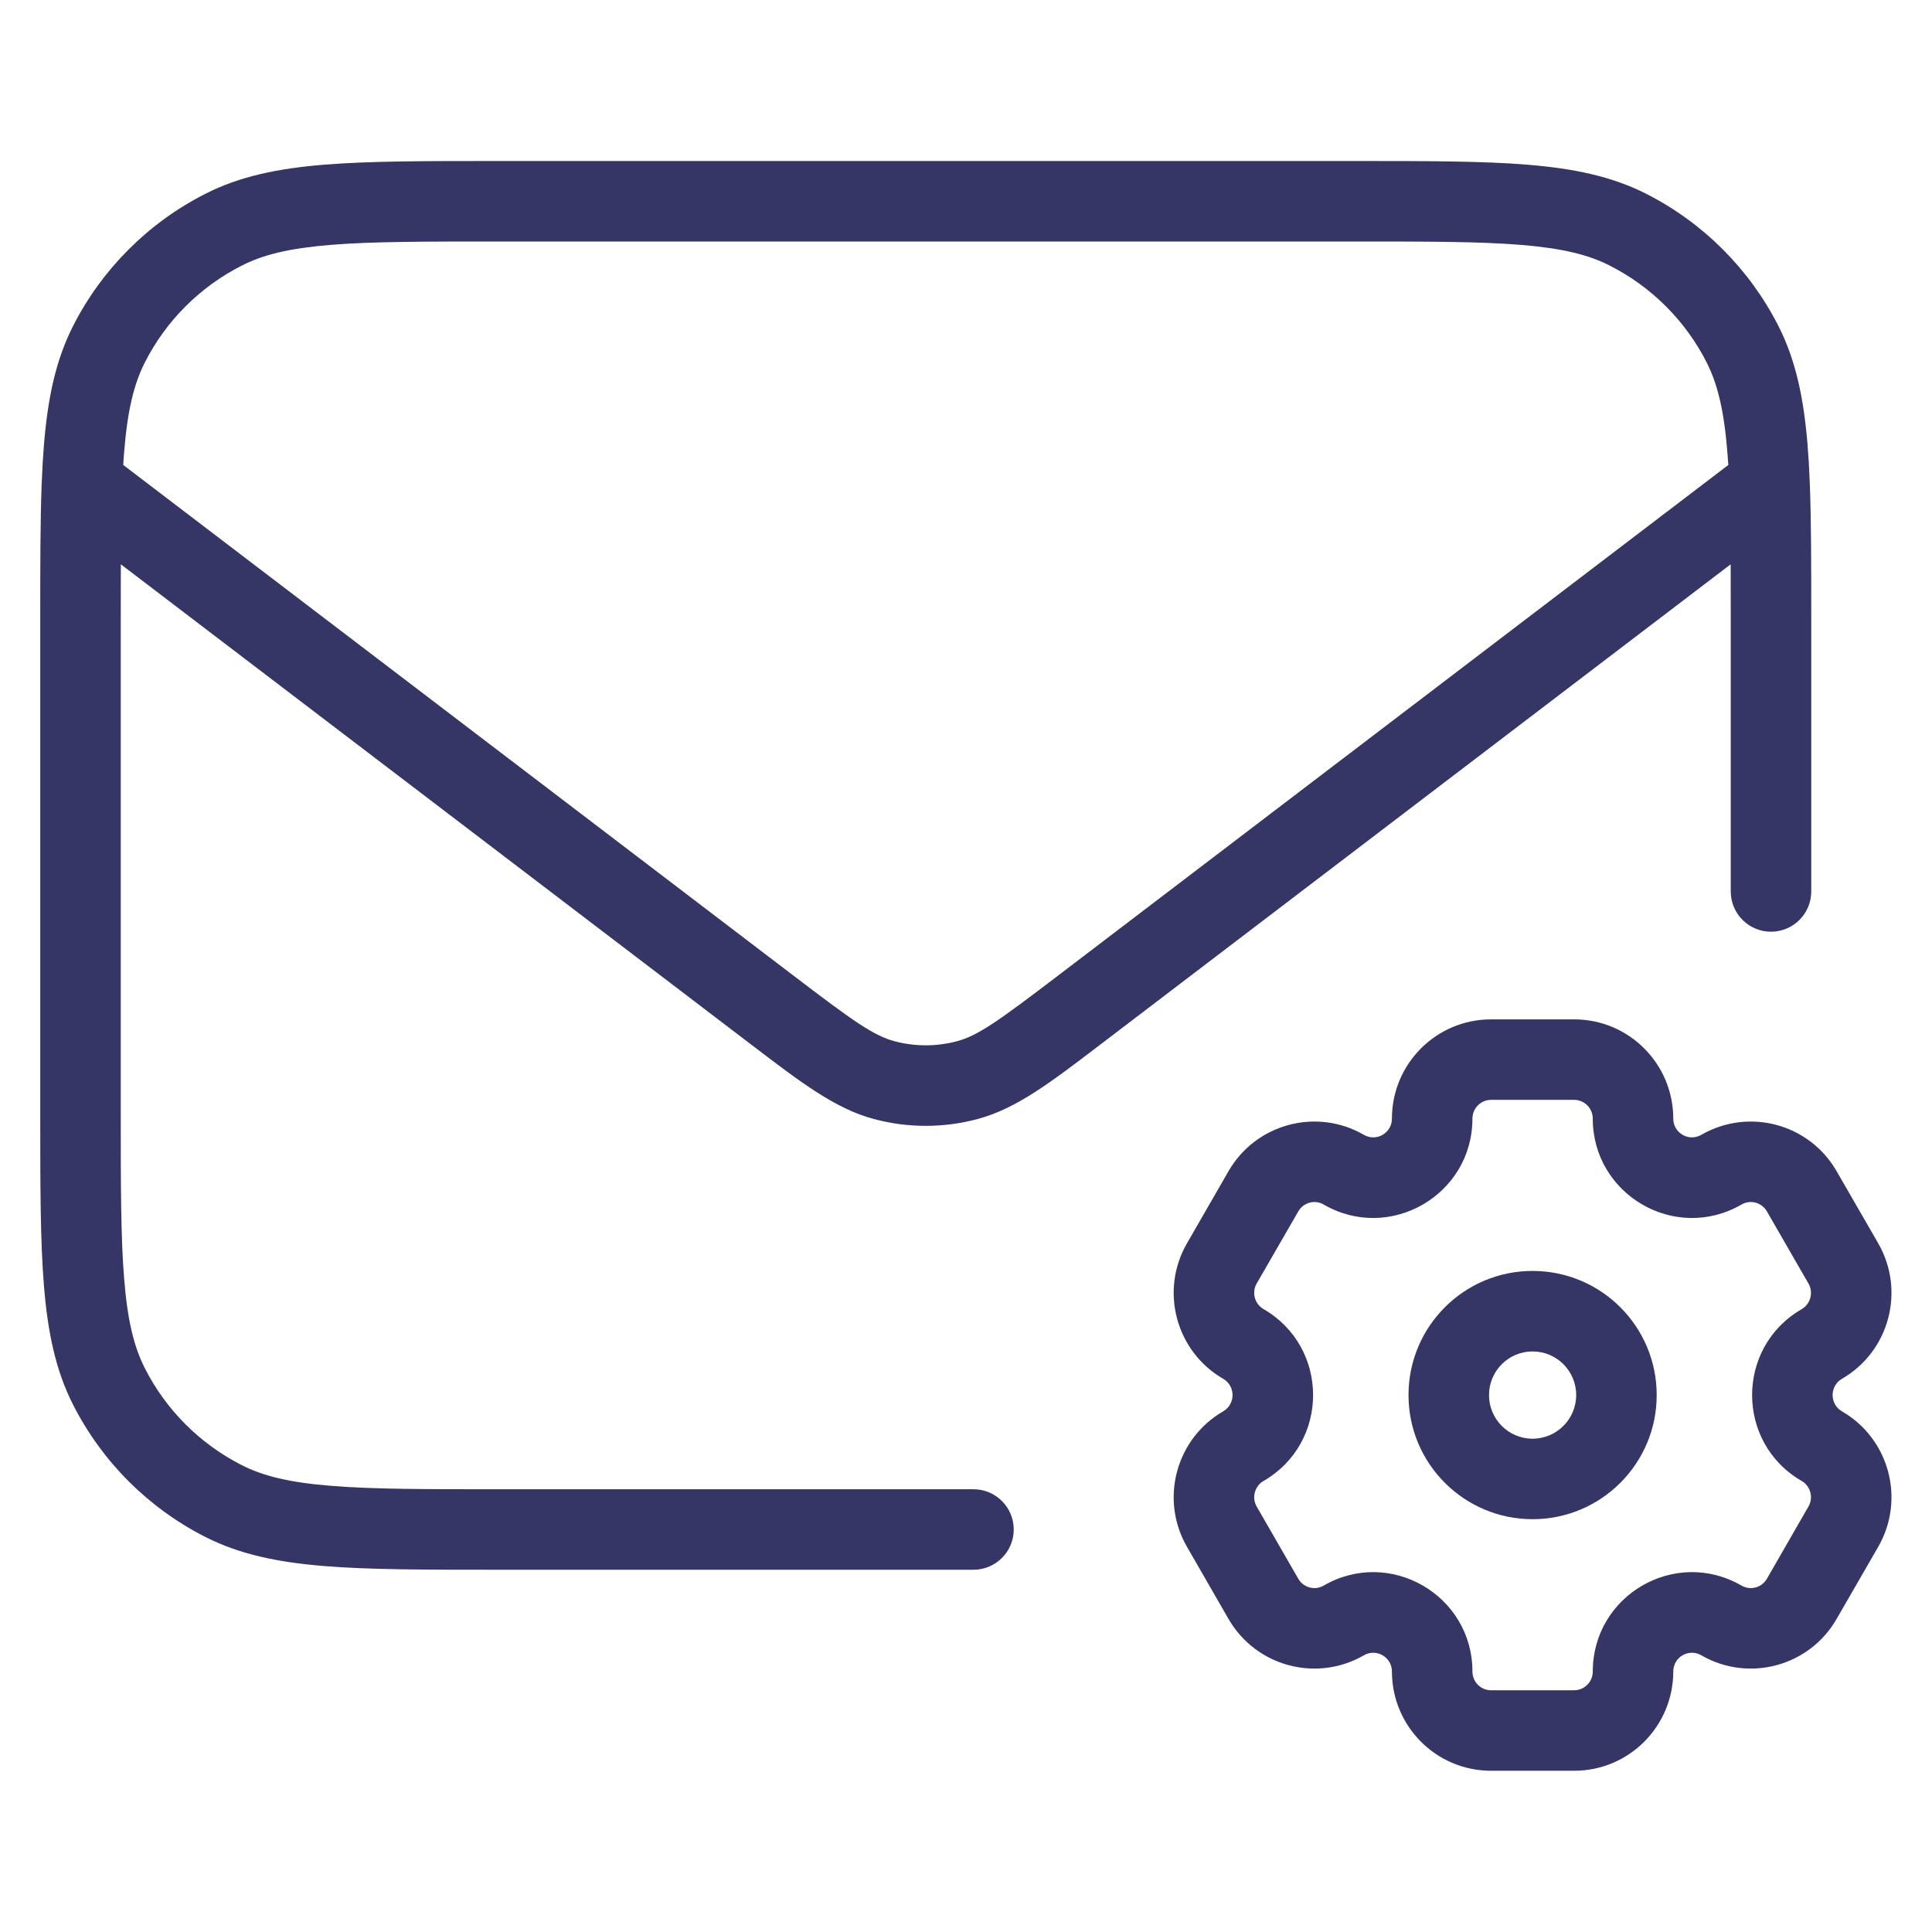 <svg width="24" height="24" viewBox="0 0 24 24" fill="none" xmlns="http://www.w3.org/2000/svg">
<path fill-rule="evenodd" clip-rule="evenodd" d="M16.822 2H6.178C5.286 2 4.587 2 4.025 2.046C3.452 2.093 2.977 2.19 2.548 2.409C1.842 2.768 1.268 3.342 0.909 4.047C0.69 4.477 0.593 4.952 0.546 5.525C0.534 5.669 0.525 5.822 0.519 5.986L0.518 6.002C0.5 6.471 0.5 7.023 0.5 7.678V13.822C0.5 14.713 0.5 15.413 0.546 15.975C0.593 16.548 0.69 17.023 0.909 17.452C1.268 18.158 1.842 18.732 2.548 19.091C2.977 19.31 3.452 19.407 4.025 19.454C4.587 19.5 5.286 19.5 6.178 19.5H12.093C12.369 19.5 12.593 19.276 12.593 19C12.593 18.724 12.369 18.5 12.093 18.5H6.2C5.282 18.5 4.623 18.5 4.106 18.457C3.595 18.416 3.267 18.335 3.002 18.2C2.484 17.936 2.063 17.516 1.8 16.998C1.665 16.733 1.584 16.405 1.543 15.894C1.5 15.377 1.5 14.718 1.5 13.8V7.7C1.5 7.452 1.5 7.223 1.501 7.01L9.342 12.984C9.954 13.451 10.377 13.773 10.856 13.901C11.278 14.014 11.722 14.014 12.144 13.901C12.623 13.773 13.046 13.451 13.658 12.984L21.499 7.01C21.5 7.223 21.5 7.452 21.5 7.7V11.074C21.5 11.35 21.724 11.574 22 11.574C22.276 11.574 22.5 11.35 22.5 11.074V7.678C22.5 7.023 22.5 6.472 22.482 6.003C22.482 5.996 22.481 5.99 22.481 5.984C22.475 5.821 22.466 5.668 22.454 5.525C22.407 4.952 22.31 4.477 22.091 4.047C21.732 3.342 21.158 2.768 20.453 2.409C20.023 2.19 19.548 2.093 18.975 2.046C18.413 2 17.713 2 16.822 2ZM21.47 5.776C21.466 5.717 21.462 5.661 21.457 5.606C21.416 5.095 21.335 4.767 21.2 4.501C20.937 3.984 20.516 3.563 19.998 3.3C19.733 3.164 19.405 3.084 18.894 3.042C18.377 3 17.718 3 16.8 3H6.2C5.282 3 4.623 3 4.106 3.042C3.595 3.084 3.267 3.164 3.002 3.3C2.484 3.563 2.063 3.984 1.8 4.501C1.665 4.767 1.584 5.095 1.543 5.606C1.538 5.661 1.534 5.717 1.531 5.776L9.864 12.125C10.594 12.681 10.85 12.865 11.114 12.935C11.367 13.002 11.633 13.002 11.886 12.935C12.15 12.865 12.406 12.681 13.136 12.125L21.47 5.776Z" fill="#353566"/>
<path fill-rule="evenodd" clip-rule="evenodd" d="M19.038 15.788C18.187 15.788 17.497 16.478 17.497 17.33C17.497 18.181 18.187 18.872 19.038 18.872C19.89 18.872 20.58 18.181 20.58 17.33C20.58 16.478 19.89 15.788 19.038 15.788ZM18.497 17.33C18.497 17.031 18.739 16.788 19.038 16.788C19.338 16.788 19.58 17.031 19.58 17.33C19.58 17.629 19.338 17.872 19.038 17.872C18.739 17.872 18.497 17.629 18.497 17.33Z" fill="#353566"/>
<path fill-rule="evenodd" clip-rule="evenodd" d="M14.745 19.215C14.405 18.626 14.607 17.872 15.195 17.532C15.35 17.442 15.35 17.218 15.195 17.128C14.607 16.788 14.405 16.034 14.745 15.445L15.261 14.549C15.601 13.959 16.355 13.757 16.944 14.098C17.097 14.186 17.291 14.076 17.291 13.896C17.291 13.216 17.841 12.663 18.522 12.663H19.555C20.236 12.663 20.786 13.216 20.786 13.896C20.786 14.076 20.98 14.186 21.133 14.098C21.722 13.757 22.476 13.959 22.815 14.549L23.332 15.445C23.671 16.034 23.47 16.788 22.881 17.128C22.727 17.218 22.727 17.442 22.881 17.532C23.47 17.872 23.671 18.626 23.332 19.215L22.815 20.111C22.476 20.701 21.722 20.903 21.133 20.562C20.98 20.474 20.786 20.583 20.786 20.764C20.786 21.444 20.236 21.997 19.555 21.997H18.522C17.841 21.997 17.291 21.444 17.291 20.764C17.291 20.584 17.097 20.474 16.944 20.562C16.355 20.903 15.601 20.701 15.261 20.111L14.745 19.215ZM15.696 18.397C15.586 18.461 15.547 18.604 15.611 18.715L16.128 19.612C16.192 19.723 16.333 19.76 16.443 19.697C17.265 19.221 18.291 19.816 18.291 20.764C18.291 20.893 18.395 20.997 18.522 20.997H19.555C19.682 20.997 19.786 20.893 19.786 20.764C19.786 19.816 20.811 19.221 21.634 19.697C21.744 19.76 21.885 19.723 21.949 19.612L22.465 18.715C22.53 18.604 22.491 18.461 22.381 18.397C21.56 17.923 21.56 16.737 22.381 16.263C22.491 16.199 22.53 16.056 22.465 15.944L21.949 15.048C21.885 14.937 21.744 14.899 21.634 14.963C20.811 15.439 19.786 14.843 19.786 13.896C19.786 13.767 19.682 13.663 19.555 13.663H18.522C18.395 13.663 18.291 13.767 18.291 13.896C18.291 14.843 17.265 15.439 16.443 14.963C16.333 14.899 16.192 14.937 16.128 15.048L15.611 15.944C15.547 16.056 15.586 16.198 15.696 16.262C16.517 16.737 16.517 17.923 15.696 18.397Z" fill="#353566"/>
</svg>
